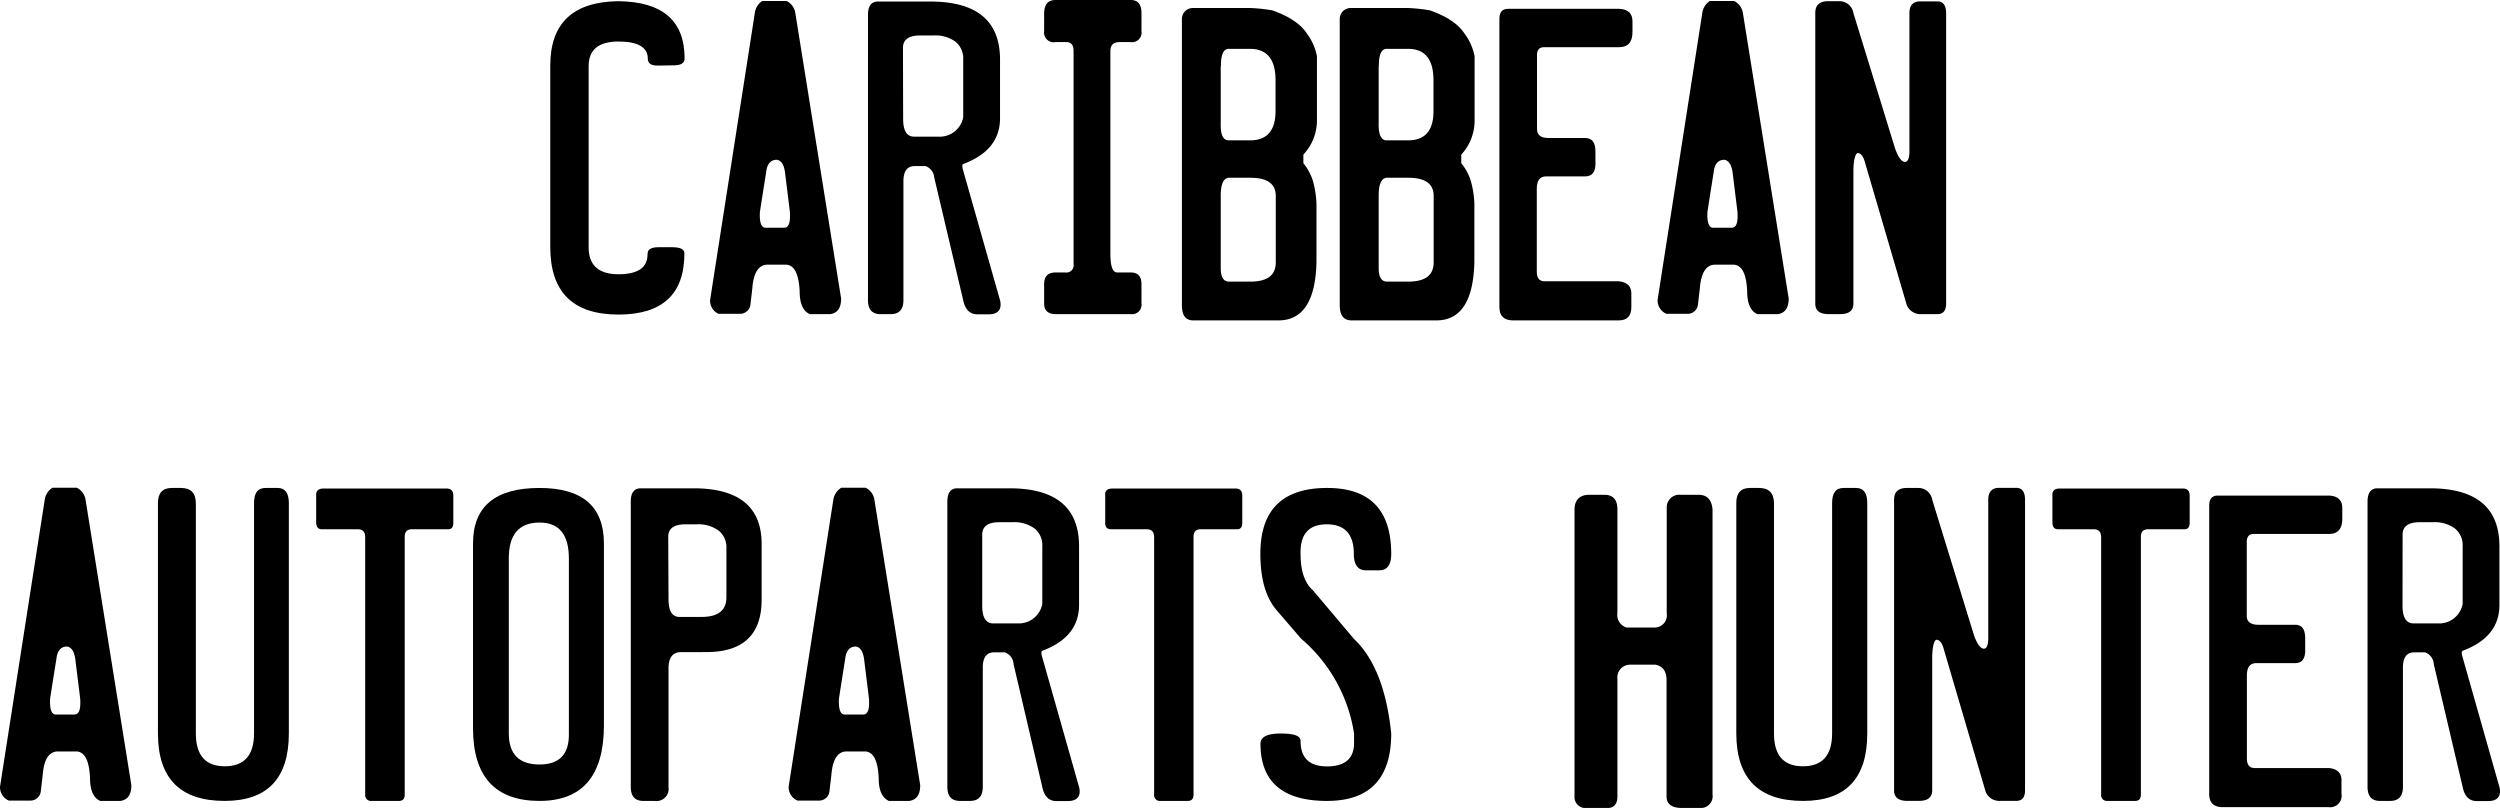 <svg xmlns="http://www.w3.org/2000/svg" viewBox="0 0 436.56 141.09"><title>Asset 13</title><g id="Layer_2" data-name="Layer 2"><g id="Layer_1-2" data-name="Layer 1"><path d="M114.79,11.45c-1.12,0-1.67-.4-1.67-1.2q0-3-5.13-3t-5.2,4.2V43.17c0,3.14,1.73,4.72,5.2,4.72s5.11-1.19,5.09-3.56c0-.77.65-1.16,1.88-1.16h2.43c1.43,0,2.14.36,2.12,1.09q0,10.67-11.52,10.67-11.89,0-11.9-11.76V11.45Q96.09.34,108,.21q11.55.13,11.55,10c0,.8-.63,1.2-1.88,1.2Z"/><path d="M133.11.17h4.23a2.78,2.78,0,0,1,1.54,2.09l8,49.86c0,1.64-.63,2.56-1.91,2.74h-3.55c-1.19-.53-1.78-1.85-1.78-4q-.21-4.44-2.29-4.64l-3.42,0c-1.5.07-2.36,1.46-2.56,4.17l-.34,2.9a1.82,1.82,0,0,1-1.85,1.51h-3.73A2.55,2.55,0,0,1,124,52.4l7.79-50A3,3,0,0,1,133.11.17Zm0,34.18L132.7,37c-.1,1.77.21,2.7.92,2.77h3.31c.8,0,1.13-.89,1-2.81l-.85-6.87c-.18-1.34-.66-2.07-1.43-2.19-1.08,0-1.69.72-1.85,2.09Z"/><path d="M162.46.27q12.16,0,12.17,10.12V20.64q0,5.61-6.43,8c-.2.11-.2.5,0,1.16l6.43,22.63a3,3,0,0,1,.1.75c0,1.14-.72,1.71-2.15,1.71H170.7c-1.32,0-2.16-.82-2.5-2.46L163.14,31A2.29,2.29,0,0,0,161.61,29h-1.85c-1.37,0-2,.91-2,2.67V52.4q0,2.46-2.22,2.46h-1.78q-2.19,0-2.19-2.46V2.6c0-1.55.58-2.33,1.75-2.33Zm-4.75,20.48c0,2.07.64,3.11,1.91,3.11h4.24a4.16,4.16,0,0,0,4.34-3.39V10.39a3.73,3.73,0,0,0-1.38-3.13A6,6,0,0,0,163,6.19h-2.32c-2,0-3,.73-3,2.18Z"/><path d="M184.33,0h13.12c1.26,0,1.88.76,1.88,2.29V5.47a1.66,1.66,0,0,1-1.88,1.88h-1.91c-1.09,0-1.64.51-1.64,1.54V44.33c0,2.17.4,3.25,1.2,3.25h2.35c1.26,0,1.88.69,1.88,2V53a1.65,1.65,0,0,1-1.88,1.85H184.33c-1.3,0-2-.62-2-1.85V49.63c0-1.37.65-2.05,2-2.05h1.74a1.25,1.25,0,0,0,1.4-1.44V8.89c0-1-.41-1.54-1.23-1.54h-1.91a1.69,1.69,0,0,1-2-1.88V2.29C182.38.76,183,0,184.33,0Z"/><path d="M208.35,1.4h10a29.25,29.25,0,0,1,3.83.41q4.37,1.54,6,4a9.69,9.69,0,0,1,1.79,4l0,11.35A8.74,8.74,0,0,1,227.6,27v1.5a9.35,9.35,0,0,1,1.64,3,17.33,17.33,0,0,1,.65,4.1V45.77q-.24,10.14-6.6,10.18h-14.9c-1.37,0-2-.89-2-2.66l0-49.94A1.91,1.91,0,0,1,208.35,1.4Zm4.82,32.54V46.83c0,1.57.49,2.35,1.47,2.35h3.66c3,0,4.48-1.11,4.48-3.35V34.21c0-2.12-1.48-3.17-4.45-3.17h-3.69C213.71,31.06,213.22,32,213.17,33.94Zm0-22.39v9.91c-.07,2,.39,3.05,1.4,3.05h3.72q4.48,0,4.45-5.2V14c0-3.65-1.5-5.47-4.48-5.47h-3.66C213.66,8.51,213.18,9.52,213.21,11.55Z"/><path d="M235.93,1.4h9.95a29,29,0,0,1,3.82.41q4.38,1.54,6,4a9.74,9.74,0,0,1,1.8,4l0,11.35A8.69,8.69,0,0,1,255.17,27v1.5a9.16,9.16,0,0,1,1.64,3,16.36,16.36,0,0,1,.65,4.1V45.77q-.24,10.14-6.59,10.18H236c-1.36,0-2.05-.89-2.05-2.66l0-49.94A1.91,1.91,0,0,1,235.93,1.4Zm4.82,32.54V46.83c0,1.57.49,2.35,1.47,2.35h3.66c3,0,4.47-1.11,4.47-3.35V34.21c0-2.12-1.48-3.17-4.44-3.17h-3.69C241.28,31.06,240.8,32,240.75,33.94Zm0-22.39v9.91c-.06,2,.4,3.05,1.41,3.05h3.72q4.49,0,4.44-5.2V14q0-5.48-4.47-5.47h-3.66C241.24,8.51,240.76,9.52,240.78,11.55Z"/><path d="M263.34,1.54h19.41c1.55.07,2.32.8,2.32,2.19V5.57c0,1.76-.75,2.64-2.25,2.67H269.63q-1.28,0-1.23,1.47l0,12.85c0,1,.67,1.54,2,1.54h6.42c1.19,0,1.78.77,1.78,2.32v2.46c-.09,1.28-.68,1.92-1.78,1.92H270c-1.1,0-1.64.7-1.64,2.18V47.44c0,1.12.45,1.68,1.36,1.68h13c1.5.18,2.22.94,2.15,2.29v2.22c0,1.55-.72,2.32-2.22,2.32H264.23c-1.6,0-2.4-.78-2.4-2.29V3.32C261.83,2.13,262.33,1.54,263.34,1.54Z"/><path d="M298.57.17h4.24a2.81,2.81,0,0,1,1.54,2.09l8,49.86c0,1.64-.64,2.56-1.91,2.74h-3.56c-1.18-.53-1.78-1.85-1.78-4-.13-3-.9-4.51-2.29-4.64l-3.41,0c-1.51.07-2.36,1.46-2.57,4.17l-.34,2.9a1.81,1.81,0,0,1-1.85,1.51H291a2.54,2.54,0,0,1-1.54-2.46l7.79-50A3,3,0,0,1,298.57.17Zm0,34.18L298.16,37c-.09,1.77.22,2.7.92,2.77h3.32c.8,0,1.13-.89,1-2.81l-.85-6.87q-.29-2-1.44-2.19c-1.07,0-1.69.72-1.85,2.09Z"/><path d="M321.23.21a2.45,2.45,0,0,1,2.42,2.08l7.28,23.65c.53,1.46,1.07,2.24,1.64,2.33s.88-.63.86-1.95v-24c0-1.39.65-2.08,1.88-2.08h3c1,0,1.53.69,1.53,2.08V53c0,1.23-.5,1.85-1.5,1.85h-2.77a2.59,2.59,0,0,1-2.6-1.57L325.6,28.13c-.25-.82-.61-1.29-1.09-1.4s-.83,1.06-.86,3V53c0,1.23-.76,1.85-2.29,1.85h-2.08c-1.53,0-2.29-.62-2.29-1.85V2.29c0-1.39.74-2.08,2.22-2.08Z"/><path d="M9.16,85.17H13.4a2.81,2.81,0,0,1,1.54,2.09l8,49.86c0,1.64-.64,2.56-1.92,2.74H17.5c-1.19-.53-1.78-1.85-1.78-4-.13-3-.9-4.51-2.29-4.64l-3.42,0q-2.25.1-2.56,4.17l-.34,2.9a1.81,1.81,0,0,1-1.85,1.51H1.54A2.54,2.54,0,0,1,0,137.4l7.79-50A3,3,0,0,1,9.16,85.17Zm0,34.18L8.75,122c-.09,1.77.22,2.7.92,2.77H13c.8,0,1.13-.89,1-2.81l-.85-6.87q-.29-2-1.44-2.19c-1.07,0-1.69.72-1.85,2.09Z"/><path d="M30,85.21h1.61c1.71,0,2.57.88,2.59,2.66v40.2c0,3.82,1.67,5.74,5.06,5.74s5.1-1.92,5.1-5.74l0-40.2c0-1.78.63-2.66,2-2.66H48.5c1.29,0,1.94.88,1.94,2.66v40.2q0,11.79-11.21,11.79-11.65,0-11.65-11.79V87.87C27.58,86.09,28.38,85.21,30,85.21Z"/><path d="M56.49,85.31H78c.78,0,1.16.42,1.16,1.26v4.68c0,.78-.28,1.17-.85,1.17H71.94c-.87,0-1.29.46-1.27,1.4l0,44.94c0,.73-.33,1.1-1,1.1H64.86a1,1,0,0,1-1.09-1.1l0-44.94c0-.94-.43-1.4-1.29-1.4H56.21c-.7,0-1-.42-1-1.27l0-4.61C55.16,85.72,55.6,85.31,56.49,85.31Z"/><path d="M94.22,85.21q11.23,0,11.24,9.7v31.72q0,13.23-11.24,13.23-11.62,0-11.62-12.72V94.91Q82.6,85.21,94.22,85.21ZM88.85,97.48v30.59q0,5.4,5.3,5.43t5.19-5.43V97.54c0-4.19-1.7-6.29-5.12-6.29Q88.85,91.25,88.85,97.48Z"/><path d="M118.89,113.88c-1.44,0-2.15,1-2.15,2.84V137.5a2.11,2.11,0,0,1-2.4,2.36h-2q-2.19,0-2.19-2.46V87.6c0-1.55.58-2.33,1.75-2.33h9.19Q133,85.27,133,95v9.71q0,9.16-9.67,9.16Zm-2.15-9.26c0,2.07.63,3.11,1.91,3.11h3.86q4.3,0,4.34-3.38V95.77a3.73,3.73,0,0,0-1.38-3.13,6,6,0,0,0-3.78-1.08h-2q-3,0-3,2.19Z"/><path d="M146.91,85.17h4.24a2.78,2.78,0,0,1,1.54,2.09l8,49.86c0,1.64-.64,2.56-1.91,2.74h-3.56c-1.18-.53-1.78-1.85-1.78-4-.13-3-.9-4.51-2.29-4.64l-3.41,0c-1.51.07-2.36,1.46-2.57,4.17l-.34,2.9a1.81,1.81,0,0,1-1.85,1.51h-3.72a2.54,2.54,0,0,1-1.54-2.46l7.79-50A3,3,0,0,1,146.91,85.17Zm0,34.18L146.5,122c-.09,1.77.22,2.7.92,2.77h3.32c.8,0,1.13-.89,1-2.81l-.85-6.87c-.19-1.34-.66-2.07-1.44-2.19-1.07,0-1.69.72-1.85,2.09Z"/><path d="M176.27,85.27q12.16,0,12.16,10.12v10.25q0,5.61-6.42,8c-.21.11-.21.5,0,1.16l6.42,22.63a3,3,0,0,1,.11.75q0,1.71-2.16,1.71H184.5q-2,0-2.49-2.46L177,116a2.32,2.32,0,0,0-1.54-2.09h-1.84c-1.37,0-2,.91-2,2.67V137.4c0,1.64-.75,2.46-2.23,2.46h-1.77q-2.19,0-2.19-2.46V87.6c0-1.55.58-2.33,1.74-2.33Zm-4.75,20.48c0,2.07.63,3.11,1.91,3.11h4.24a4.17,4.17,0,0,0,4.34-3.39V95.39a3.71,3.71,0,0,0-1.39-3.13,6,6,0,0,0-3.77-1.07h-2.33c-2,0-3,.73-3,2.18Z"/><path d="M194.24,85.31h21.53c.78,0,1.16.42,1.16,1.26v4.68c0,.78-.28,1.17-.85,1.17h-6.39c-.87,0-1.29.46-1.27,1.4l0,44.94c0,.73-.33,1.1-1,1.1h-4.79a1,1,0,0,1-1.09-1.1l0-44.94c0-.94-.43-1.4-1.29-1.4H194c-.71,0-1.05-.42-1-1.27l0-4.61C192.91,85.72,193.35,85.31,194.24,85.31Z"/><path d="M231.76,85.21q11.18,0,11.18,11.51c0,1.92-.7,2.87-2.09,2.87H238.5c-1.39,0-2.09-1-2.09-2.87q0-5.16-4.72-5.16t-4.58,5.16q0,4.48,2.16,6.36l7.18,8.51q5.3,5,6.49,16.48,0,11.79-11.21,11.79-11.62,0-11.62-10c0-1.18,1.18-1.77,3.55-1.77s3.48.43,3.45,1.3q0,4.44,4.62,4.44c3.14,0,4.72-1.37,4.72-4.1l0-1.64a27.21,27.21,0,0,0-9.26-16.58L223,106.64q-2.91-3.31-2.91-9.92Q220.07,85.2,231.76,85.21Z"/><path d="M277.35,86.4h2.8c1.53,0,2.29.86,2.29,2.56v18.09a2.27,2.27,0,0,0,1.61,2.53h4.88a2.13,2.13,0,0,0,2.12-2.47V88.55a2.2,2.2,0,0,1,2.43-2.15h3.11c1.5,0,2.32.86,2.46,2.56v49.77a2.06,2.06,0,0,1-2.25,2.36h-3.25c-1.62-.05-2.46-.67-2.53-1.88V118.77q0-2.33-1.95-2.7H284.7a2.22,2.22,0,0,0-2.26,2.49v20.55c0,1.3-.64,2-1.78,2H277a1.93,1.93,0,0,1-2.05-2.12V89.14C274.92,87.4,275.73,86.49,277.35,86.4Z"/><path d="M305.57,85.21h1.61c1.71,0,2.58.88,2.6,2.66v40.2c0,3.82,1.66,5.74,5.06,5.74s5.09-1.92,5.09-5.74l0-40.2c0-1.78.63-2.66,2-2.66h2.19c1.3,0,1.95.88,1.95,2.66v40.2q0,11.79-11.21,11.79-11.65,0-11.66-11.79V87.87C303.18,86.09,304,85.21,305.57,85.21Z"/><path d="M335,85.21a2.44,2.44,0,0,1,2.42,2.08l7.29,23.65c.52,1.46,1.07,2.24,1.64,2.33s.87-.63.85-2v-24c0-1.39.65-2.08,1.88-2.08h3c1,0,1.54.69,1.54,2.08V138c0,1.23-.51,1.85-1.51,1.85h-2.77a2.57,2.57,0,0,1-2.59-1.57l-7.39-25.16c-.25-.82-.61-1.29-1.09-1.4s-.83,1.06-.86,3V138c0,1.23-.76,1.85-2.28,1.85h-2.09c-1.53,0-2.29-.62-2.29-1.85V87.29c0-1.39.74-2.08,2.22-2.08Z"/><path d="M359.67,85.31H381.2q1.17,0,1.17,1.26v4.68c0,.78-.29,1.17-.86,1.17h-6.39c-.87,0-1.29.46-1.27,1.4l0,44.94c0,.73-.33,1.1-1,1.1H368a1,1,0,0,1-1.09-1.1l0-44.94c0-.94-.44-1.4-1.3-1.4H359.4c-.71,0-1-.42-1-1.27l0-4.61C358.34,85.72,358.78,85.31,359.67,85.31Z"/><path d="M387.28,86.54H406.7c1.54.07,2.32.8,2.32,2.19v1.84c0,1.76-.75,2.64-2.26,2.67H393.57q-1.26,0-1.23,1.47l0,12.85c0,1,.68,1.54,2,1.54h6.43c1.18,0,1.77.77,1.77,2.32v2.46q-.13,1.92-1.77,1.92H394c-1.09,0-1.64.7-1.64,2.18v14.46c0,1.12.46,1.68,1.37,1.68h13c1.5.18,2.22.94,2.15,2.29v2.22a2,2,0,0,1-2.22,2.32H388.17c-1.6,0-2.39-.78-2.39-2.29V88.32C385.78,87.13,386.28,86.54,387.28,86.54Z"/><path d="M424.29,85.27q12.16,0,12.17,10.12v10.25q0,5.61-6.42,8c-.21.11-.21.5,0,1.16l6.42,22.63a3,3,0,0,1,.1.75c0,1.14-.71,1.71-2.15,1.71h-1.88q-2,0-2.49-2.46L425,116a2.32,2.32,0,0,0-1.54-2.09h-1.85c-1.36,0-2,.91-2,2.67V137.4q0,2.46-2.22,2.46h-1.78c-1.46,0-2.18-.82-2.18-2.46V87.6c0-1.55.58-2.33,1.74-2.33Zm-4.75,20.48c0,2.07.64,3.11,1.92,3.11h4.23a4.17,4.17,0,0,0,4.35-3.39V95.39a3.74,3.74,0,0,0-1.39-3.13,6,6,0,0,0-3.78-1.07h-2.32c-2,0-3,.73-3,2.18Z"/></g></g></svg>